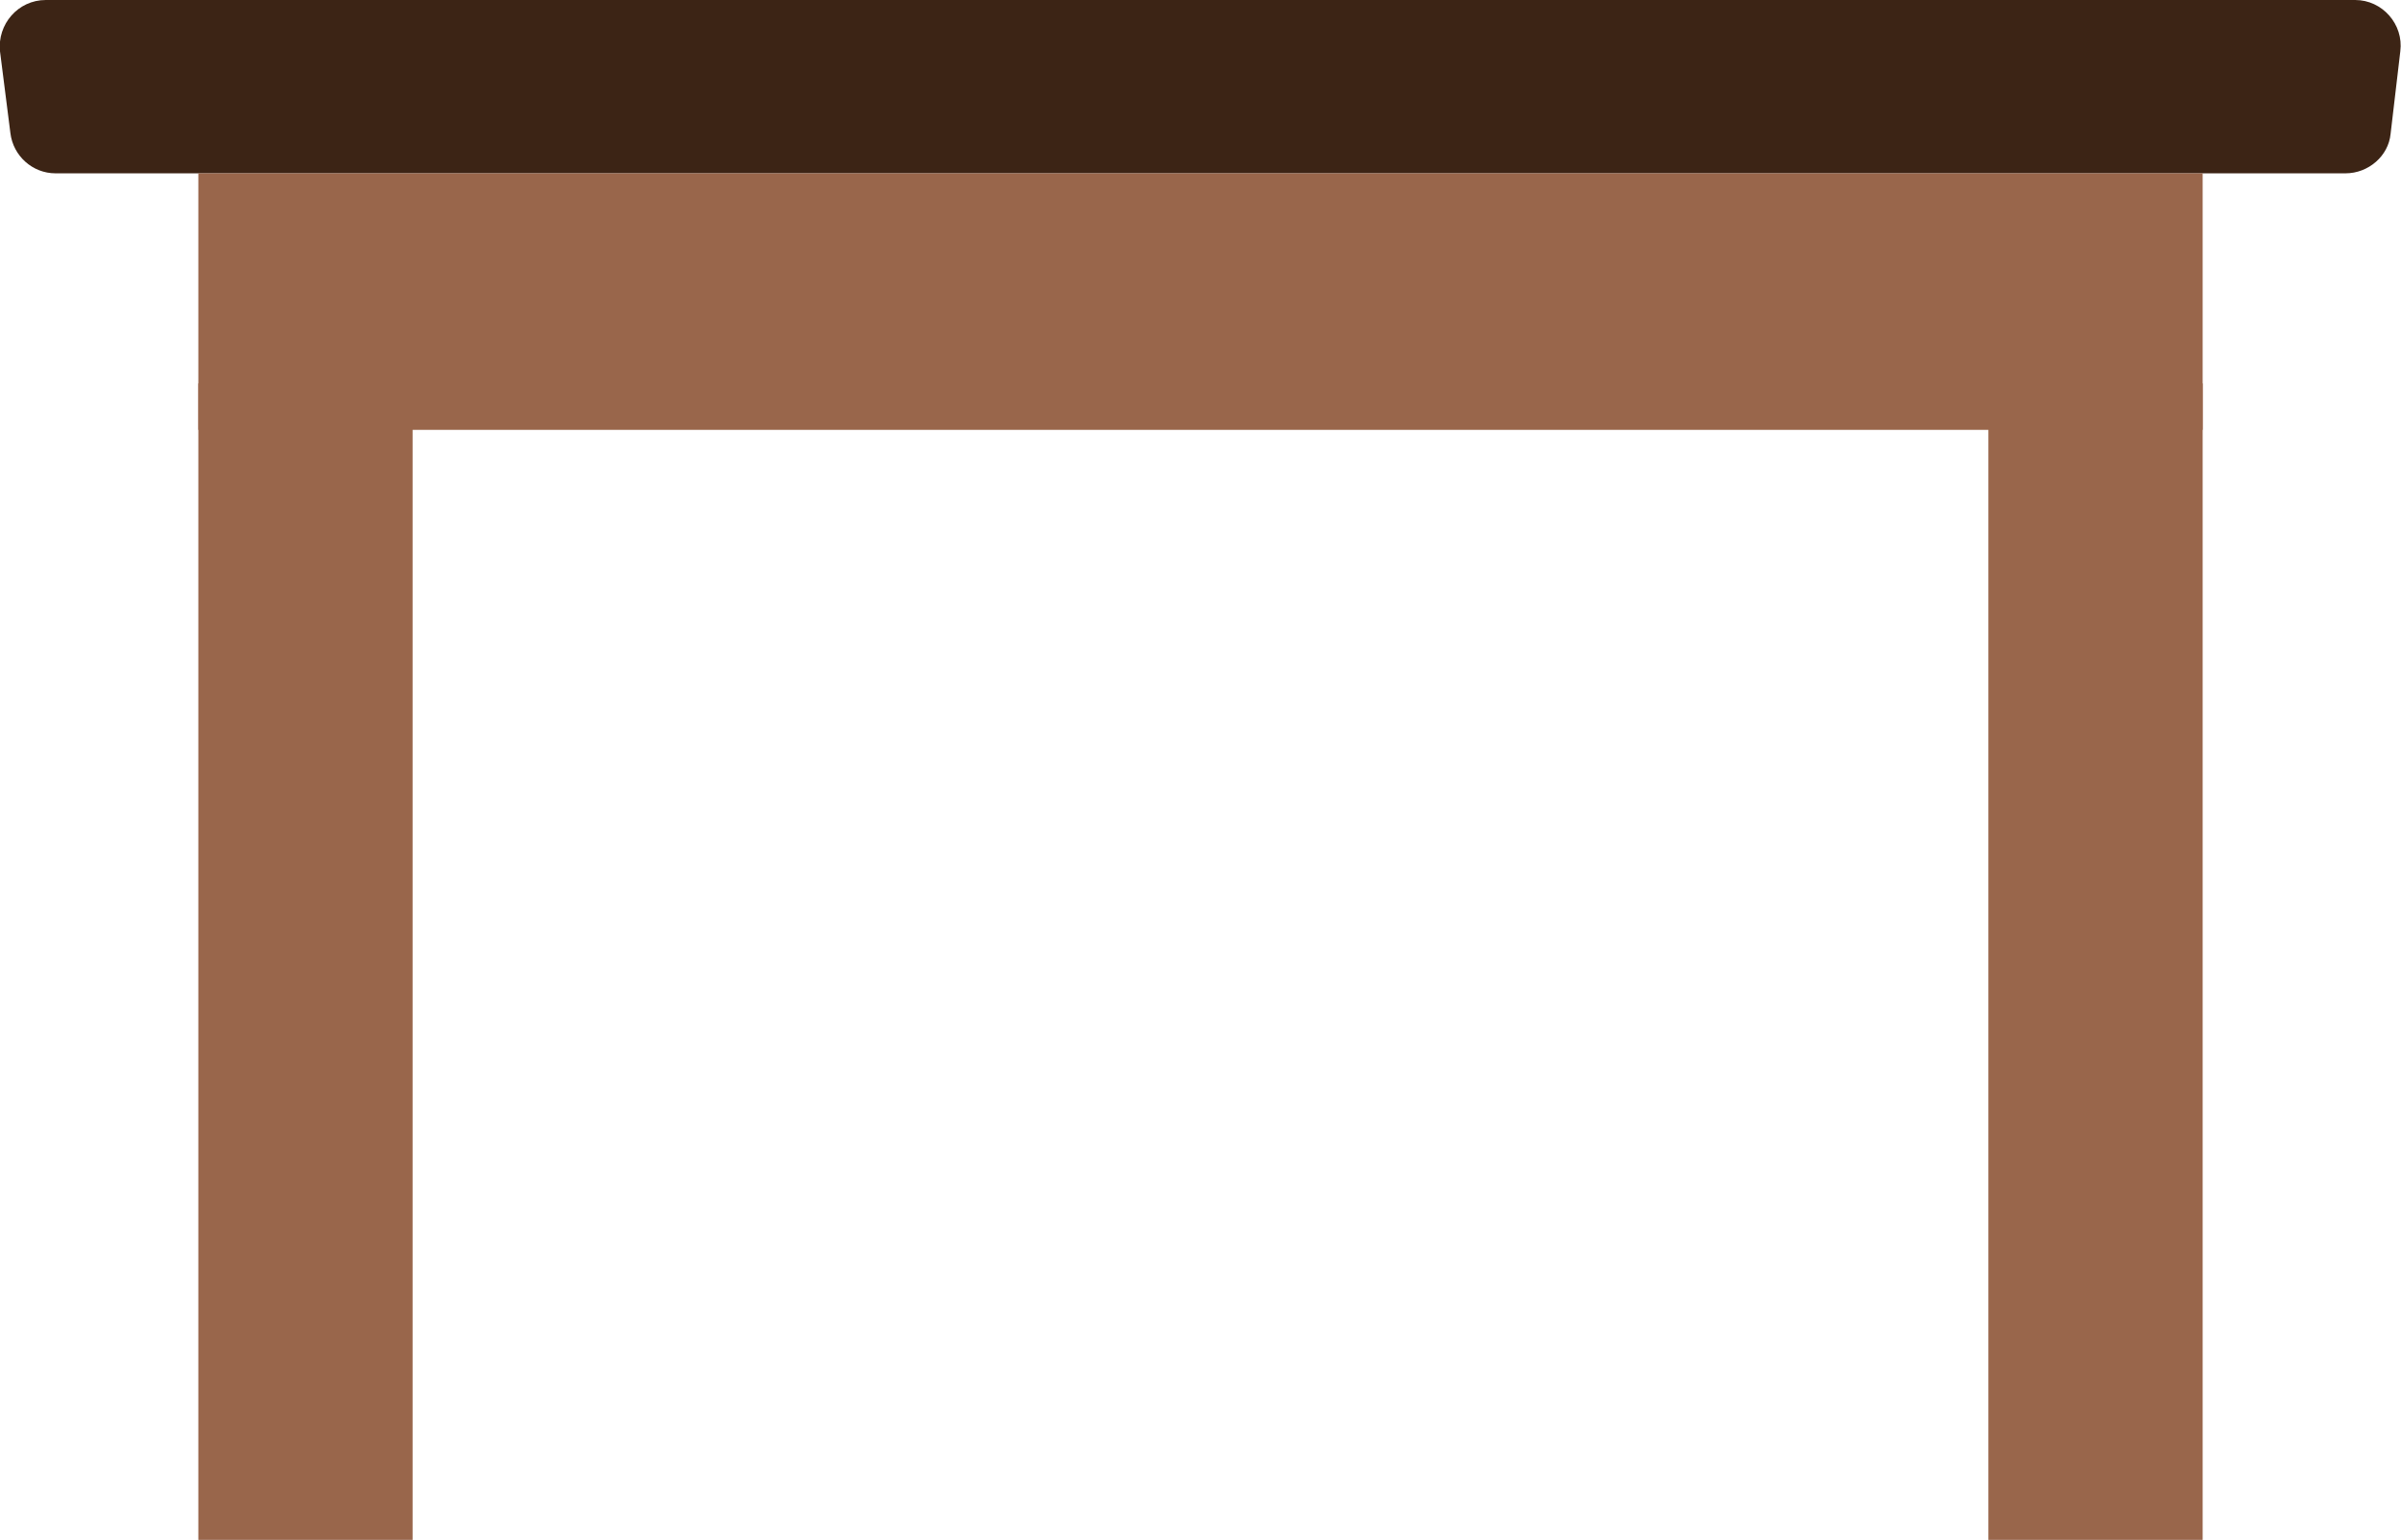 <!-- Generator: Adobe Illustrator 19.1.0, SVG Export Plug-In  -->
<svg version="1.1"
	 xmlns="http://www.w3.org/2000/svg" xmlns:xlink="http://www.w3.org/1999/xlink" xmlns:a="http://ns.adobe.com/AdobeSVGViewerExtensions/3.0/"
	 x="0px" y="0px" width="346.2px" height="222.1px" viewBox="0 0 346.2 222.1" style="enable-background:new 0 0 346.2 222.1;"
	 xml:space="preserve">
<style type="text/css">
	.st0{fill:#3C2415;}
	.st1{fill:#99664B;}
</style>
<defs>
</defs>
<g>
	<path class="st0" d="M338.2,25H8c-3.3,0-6.1-2.5-6.5-5.8L0,7.4C-0.4,3.5,2.6,0,6.6,0h333c3.9,0,7,3.5,6.5,7.4l-1.4,11.9
		C344.4,22.5,341.5,25,338.2,25z"/>
	<rect x="28.6" y="25" class="st1" width="289" height="37"/>
	<rect x="28.6" y="55.3" class="st1" width="30.9" height="166.8"/>
	<rect x="286.7" y="55.3" class="st1" width="30.9" height="166.8"/>
</g>
</svg>
